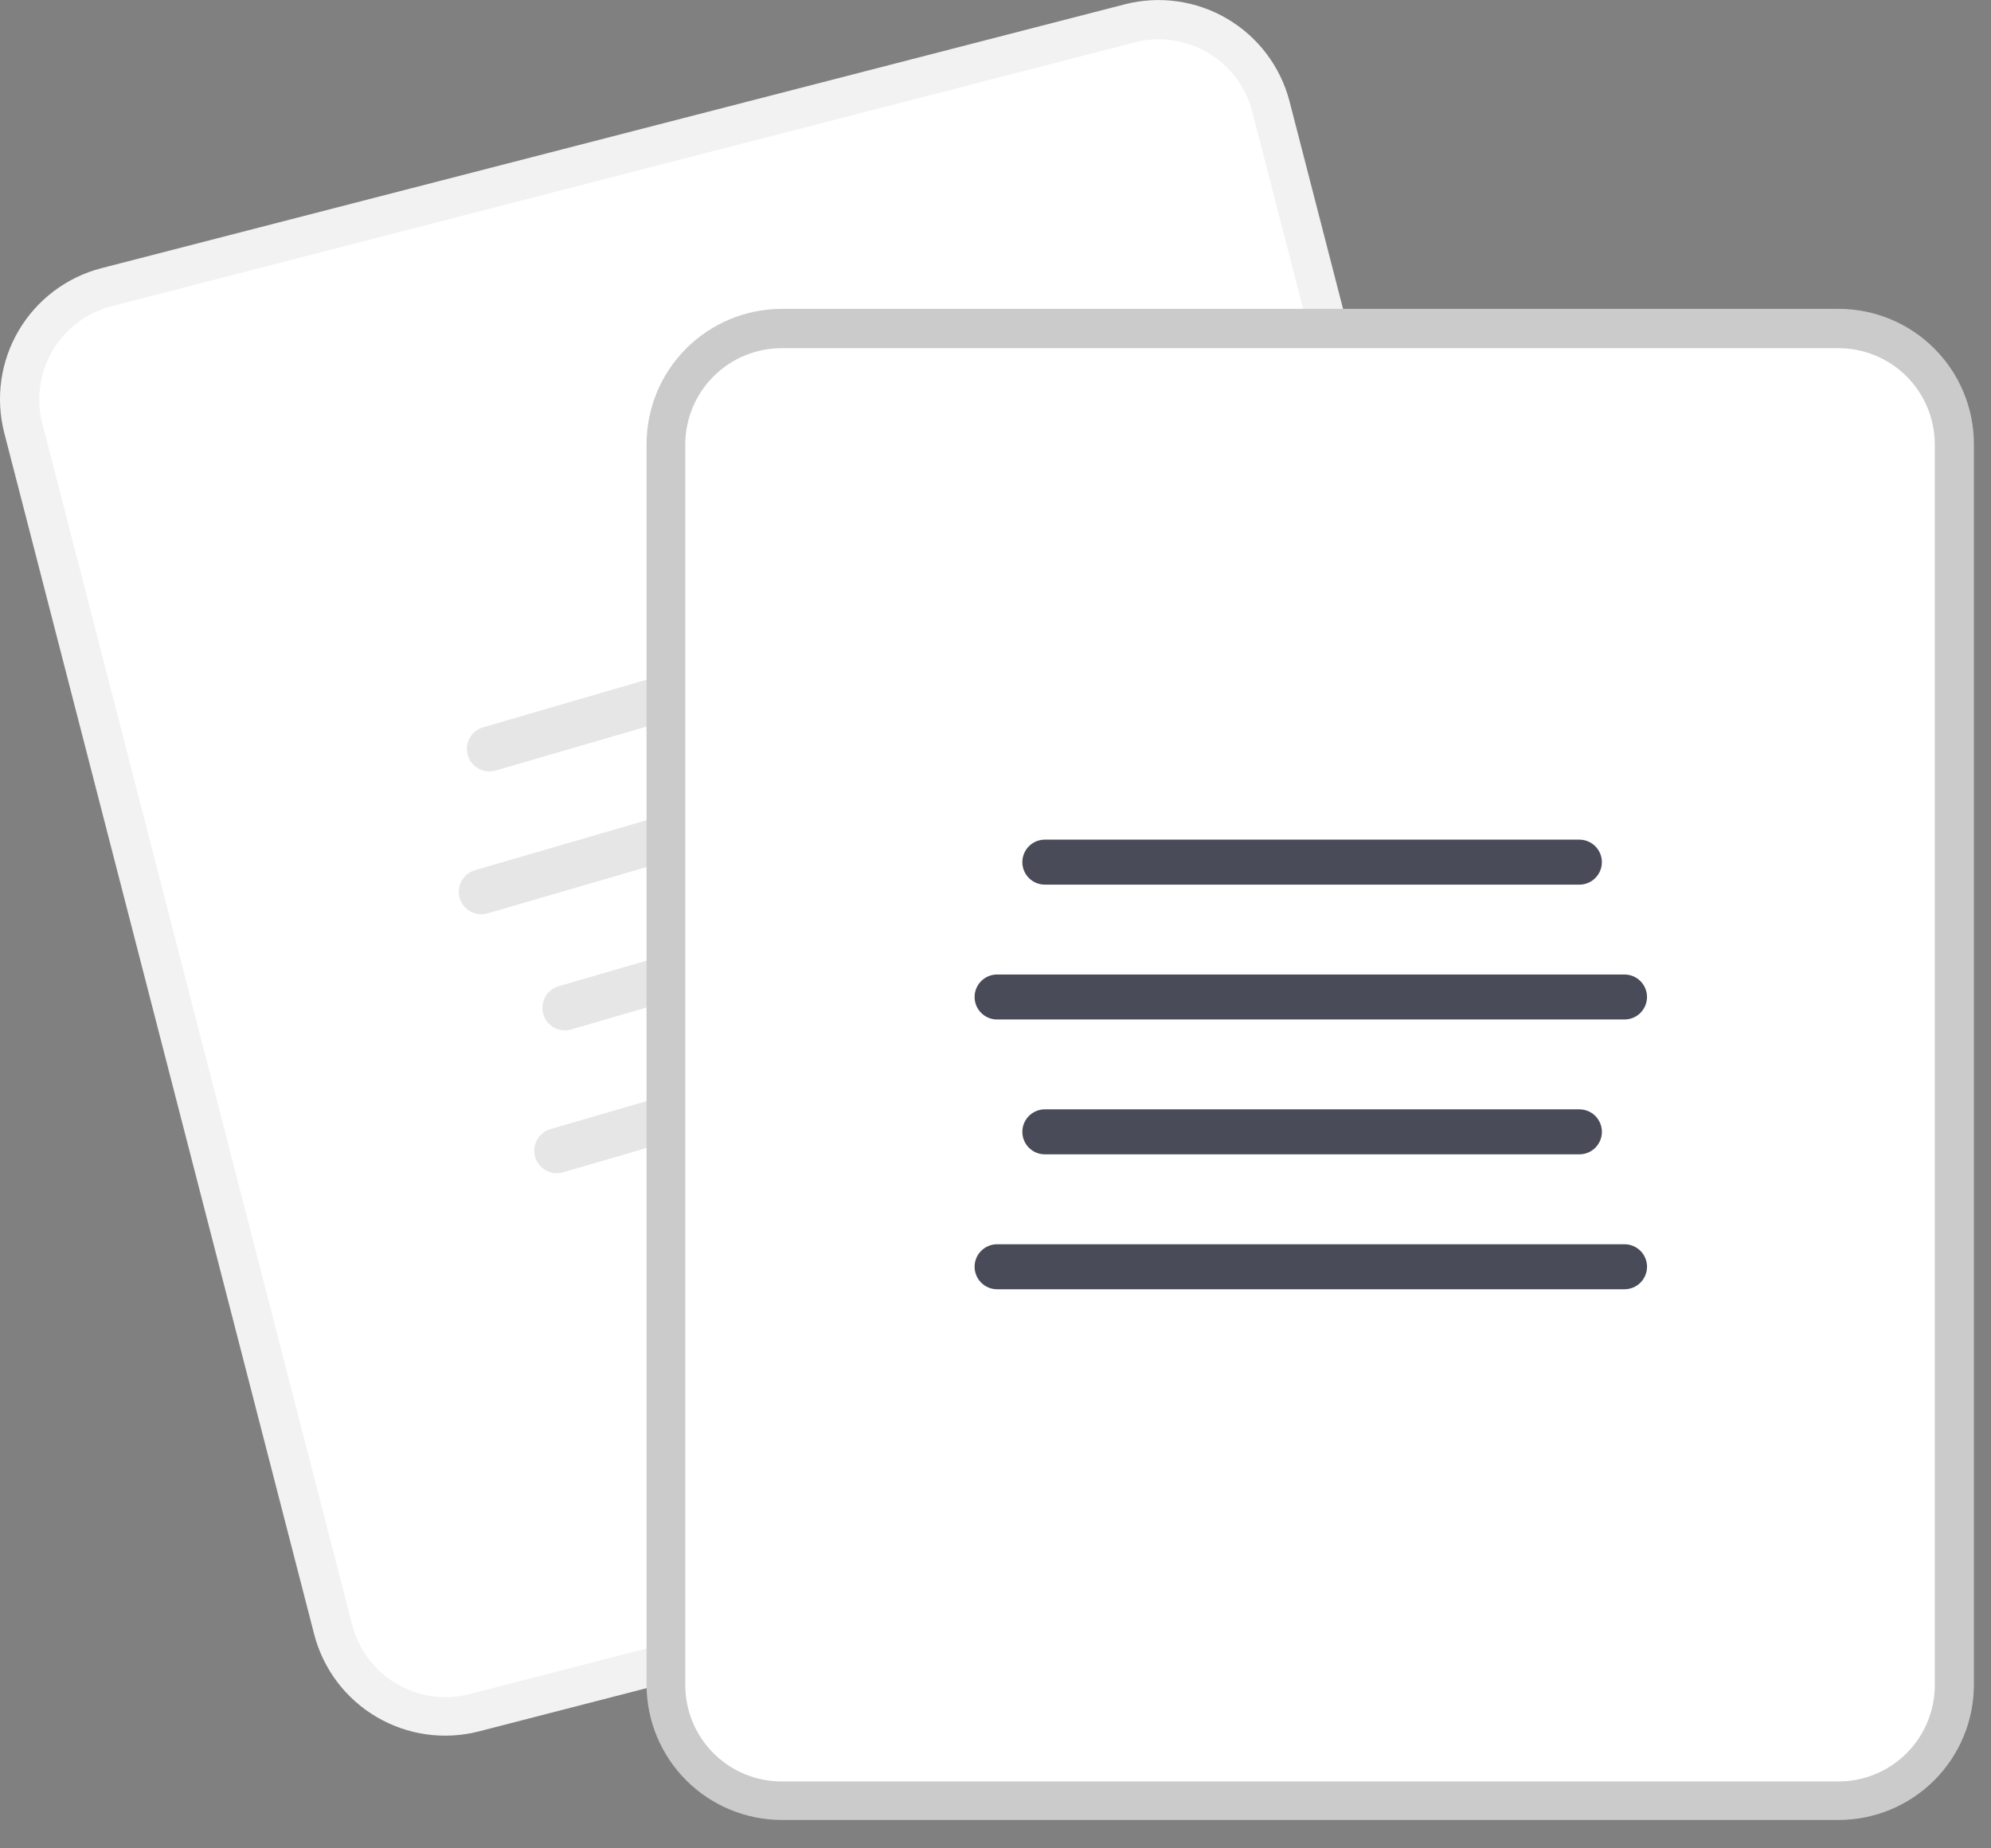 <svg width="70" height="65" viewBox="0 0 70 65" fill="none" xmlns="http://www.w3.org/2000/svg">
<rect x="0" y="0" width="70" height="65" fill="#808080" stroke="none"/>
<path d="M39.549 0.151L37.036 0.799L6.077 8.783L3.565 9.431C2.345 9.747 1.3 10.534 0.66 11.619C0.02 12.704 -0.164 13.999 0.149 15.22L11.046 57.473C11.362 58.693 12.149 59.737 13.234 60.377C14.319 61.018 15.614 61.201 16.834 60.888L16.841 60.886L52.812 51.61L52.819 51.608C54.038 51.292 55.083 50.505 55.723 49.42C56.364 48.335 56.547 47.04 56.234 45.82L45.338 3.566C45.022 2.347 44.235 1.302 43.15 0.662C42.064 0.022 40.77 -0.162 39.549 0.151Z" fill="#F2F2F2"/>
<path d="M39.904 1.489L36.928 2.257L6.896 10.001L3.919 10.769C3.051 10.994 2.307 11.554 1.851 12.327C1.395 13.1 1.264 14.022 1.487 14.891L12.383 57.144C12.609 58.013 13.169 58.757 13.942 59.213C14.714 59.669 15.637 59.8 16.506 59.576L16.512 59.575L52.484 50.298L52.49 50.297C53.359 50.072 54.103 49.511 54.559 48.739C55.015 47.966 55.145 47.044 54.922 46.175L44.026 3.921C43.801 3.053 43.241 2.309 42.468 1.853C41.695 1.397 40.773 1.266 39.904 1.489Z" fill="white"/>
<path d="M35.471 21.839L17.429 27.097C17.329 27.126 17.224 27.135 17.121 27.124C17.018 27.113 16.918 27.081 16.826 27.031C16.735 26.981 16.655 26.914 16.59 26.833C16.524 26.752 16.476 26.659 16.447 26.559C16.418 26.459 16.409 26.354 16.42 26.251C16.431 26.147 16.463 26.047 16.513 25.956C16.563 25.865 16.631 25.785 16.712 25.72C16.793 25.654 16.886 25.606 16.986 25.577L35.028 20.319C35.229 20.261 35.446 20.285 35.63 20.386C35.813 20.487 35.95 20.657 36.008 20.858C36.067 21.059 36.043 21.276 35.943 21.46C35.842 21.644 35.672 21.78 35.471 21.839Z" fill="#E6E6E6"/>
<path d="M38.32 25.949L17.144 32.12C17.044 32.149 16.94 32.159 16.836 32.147C16.733 32.136 16.633 32.105 16.542 32.055C16.45 32.005 16.37 31.937 16.305 31.856C16.24 31.775 16.191 31.682 16.162 31.582C16.133 31.482 16.124 31.378 16.135 31.274C16.147 31.171 16.178 31.071 16.228 30.98C16.278 30.888 16.346 30.808 16.427 30.743C16.508 30.678 16.601 30.63 16.701 30.601L37.877 24.43C38.079 24.371 38.296 24.395 38.48 24.495C38.664 24.596 38.8 24.766 38.859 24.968C38.917 25.169 38.894 25.386 38.793 25.57C38.692 25.754 38.522 25.89 38.32 25.949Z" fill="#E6E6E6"/>
<path d="M38.125 30.945L20.083 36.202C19.983 36.231 19.878 36.241 19.775 36.229C19.671 36.218 19.571 36.187 19.48 36.137C19.389 36.087 19.308 36.019 19.243 35.938C19.178 35.857 19.13 35.764 19.101 35.664C19.072 35.564 19.062 35.46 19.074 35.356C19.085 35.253 19.117 35.153 19.167 35.062C19.217 34.97 19.284 34.89 19.366 34.825C19.447 34.76 19.54 34.712 19.64 34.683L37.682 29.425C37.883 29.366 38.1 29.39 38.284 29.491C38.468 29.592 38.604 29.762 38.663 29.963C38.722 30.165 38.698 30.381 38.597 30.565C38.496 30.749 38.326 30.886 38.125 30.945Z" fill="#E6E6E6"/>
<path d="M40.974 35.055L19.798 41.226C19.698 41.255 19.594 41.264 19.49 41.253C19.387 41.242 19.287 41.21 19.195 41.16C19.104 41.11 19.024 41.043 18.959 40.962C18.893 40.88 18.845 40.787 18.816 40.688C18.787 40.588 18.778 40.483 18.789 40.38C18.8 40.276 18.832 40.176 18.882 40.085C18.932 39.994 19 39.913 19.081 39.849C19.162 39.783 19.255 39.735 19.355 39.706L40.531 33.535C40.631 33.506 40.736 33.496 40.839 33.508C40.943 33.519 41.043 33.55 41.134 33.6C41.225 33.651 41.306 33.718 41.371 33.799C41.436 33.88 41.484 33.973 41.513 34.073C41.542 34.173 41.552 34.278 41.54 34.381C41.529 34.484 41.497 34.584 41.447 34.676C41.397 34.767 41.33 34.847 41.248 34.912C41.167 34.977 41.074 35.026 40.974 35.055Z" fill="#E6E6E6"/>
<path d="M64.647 10.861H27.485C26.225 10.863 25.017 11.364 24.126 12.255C23.235 13.146 22.734 14.354 22.732 15.614V59.249C22.734 60.509 23.235 61.717 24.126 62.608C25.017 63.499 26.225 64 27.485 64.002H64.647C65.907 64 67.115 63.499 68.005 62.608C68.897 61.717 69.398 60.509 69.399 59.249V15.614C69.398 14.354 68.897 13.146 68.005 12.255C67.115 11.364 65.907 10.863 64.647 10.861Z" fill="#CBCBCB"/>
<path d="M64.64 12.244H27.478C26.581 12.245 25.72 12.602 25.086 13.236C24.451 13.871 24.095 14.731 24.093 15.628V59.264C24.095 60.161 24.451 61.022 25.086 61.656C25.72 62.291 26.581 62.647 27.478 62.648H64.64C65.537 62.647 66.397 62.291 67.032 61.656C67.666 61.022 68.023 60.161 68.024 59.264V15.628C68.023 14.731 67.666 13.871 67.032 13.236C66.397 12.602 65.537 12.245 64.64 12.244Z" fill="white"/>
<path d="M55.528 31.11H36.736C36.632 31.11 36.529 31.09 36.433 31.05C36.337 31.01 36.249 30.952 36.176 30.879C36.102 30.805 36.044 30.718 36.004 30.622C35.964 30.526 35.944 30.423 35.944 30.319C35.944 30.215 35.964 30.112 36.004 30.016C36.044 29.92 36.102 29.832 36.176 29.759C36.249 29.685 36.337 29.627 36.433 29.587C36.529 29.548 36.632 29.527 36.736 29.527H55.528C55.738 29.528 55.939 29.611 56.087 29.759C56.236 29.908 56.319 30.109 56.319 30.319C56.319 30.529 56.236 30.73 56.087 30.878C55.939 31.026 55.738 31.11 55.528 31.11Z" fill="#494C58"/>
<path d="M57.114 35.852H35.057C34.953 35.852 34.85 35.832 34.754 35.792C34.658 35.753 34.571 35.694 34.497 35.621C34.423 35.547 34.365 35.46 34.325 35.364C34.285 35.268 34.265 35.165 34.265 35.061C34.265 34.957 34.285 34.854 34.325 34.758C34.365 34.662 34.423 34.575 34.497 34.501C34.571 34.428 34.658 34.369 34.754 34.33C34.85 34.29 34.953 34.269 35.057 34.27H57.114C57.324 34.27 57.525 34.353 57.674 34.501C57.822 34.65 57.906 34.851 57.906 35.061C57.906 35.271 57.822 35.472 57.674 35.62C57.525 35.769 57.324 35.852 57.114 35.852Z" fill="#494C58"/>
<path d="M55.528 40.594H36.736C36.632 40.595 36.529 40.574 36.433 40.535C36.337 40.495 36.249 40.437 36.176 40.363C36.102 40.289 36.044 40.202 36.004 40.106C35.964 40.01 35.944 39.907 35.944 39.803C35.944 39.699 35.964 39.596 36.004 39.5C36.044 39.404 36.102 39.317 36.176 39.243C36.249 39.17 36.337 39.111 36.433 39.072C36.529 39.032 36.632 39.012 36.736 39.012H55.528C55.738 39.012 55.94 39.095 56.088 39.243C56.236 39.392 56.32 39.593 56.32 39.803C56.32 40.013 56.236 40.214 56.088 40.363C55.94 40.511 55.738 40.594 55.528 40.594Z" fill="#494C58"/>
<path d="M57.114 45.339H35.057C34.953 45.339 34.85 45.318 34.754 45.279C34.658 45.239 34.571 45.181 34.497 45.107C34.423 45.034 34.365 44.946 34.325 44.85C34.285 44.754 34.265 44.651 34.265 44.547C34.265 44.443 34.285 44.34 34.325 44.244C34.365 44.148 34.423 44.061 34.497 43.987C34.571 43.914 34.658 43.856 34.754 43.816C34.85 43.776 34.953 43.756 35.057 43.756H57.114C57.218 43.756 57.321 43.776 57.417 43.816C57.513 43.856 57.601 43.914 57.674 43.987C57.748 44.061 57.806 44.148 57.846 44.244C57.886 44.34 57.907 44.443 57.907 44.547C57.907 44.651 57.886 44.754 57.846 44.85C57.806 44.946 57.748 45.034 57.674 45.107C57.601 45.181 57.513 45.239 57.417 45.279C57.321 45.318 57.218 45.339 57.114 45.339Z" fill="#494C58"/>
</svg>
